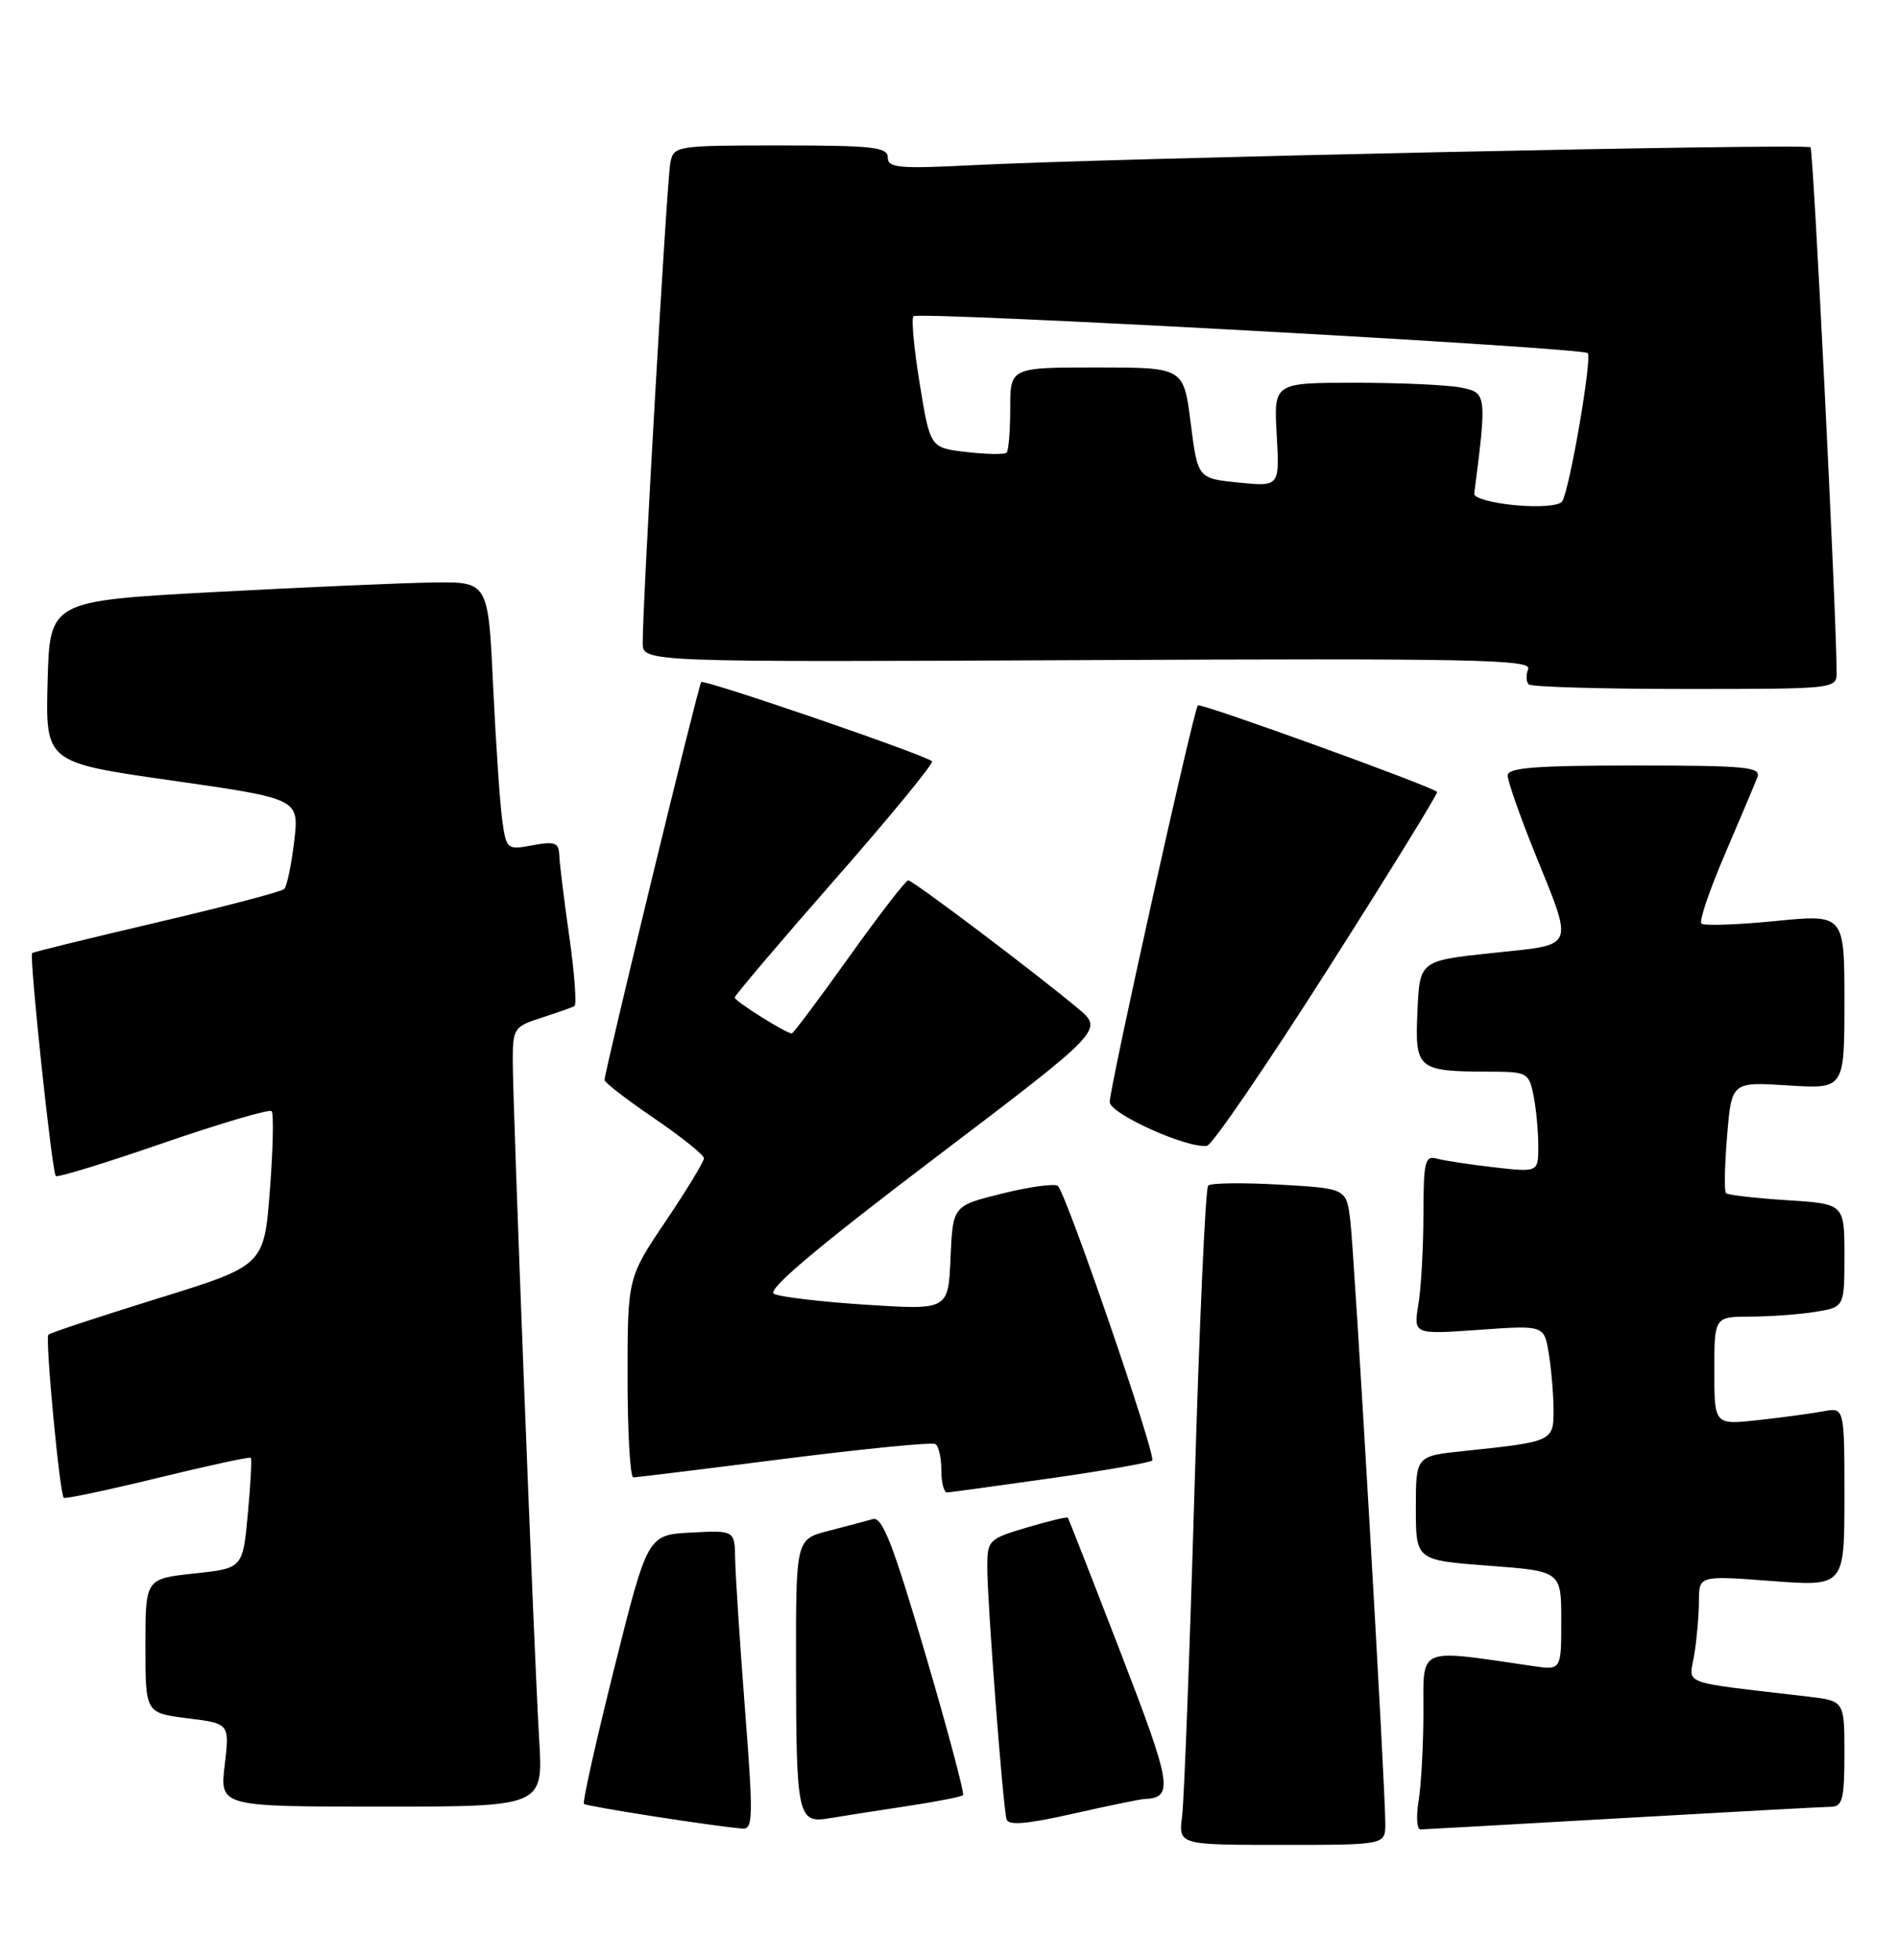 <?xml version="1.0" encoding="UTF-8" standalone="no"?>
<!DOCTYPE svg PUBLIC "-//W3C//DTD SVG 1.1//EN" "http://www.w3.org/Graphics/SVG/1.1/DTD/svg11.dtd" >
<svg xmlns="http://www.w3.org/2000/svg" xmlns:xlink="http://www.w3.org/1999/xlink" version="1.1" viewBox="0 0 248 256">
 <g >
 <path fill="currentColor"
d=" M 181.01 238.25 C 181.03 233.54 176.97 163.73 176.43 159.37 C 175.91 155.25 175.91 155.25 167.21 154.75 C 162.42 154.48 158.21 154.53 157.86 154.88 C 157.51 155.22 156.71 173.05 156.08 194.50 C 155.45 215.95 154.72 235.19 154.46 237.25 C 153.98 241.00 153.98 241.00 167.49 241.00 C 181.00 241.00 181.00 241.00 181.01 238.25 Z  M 97.34 223.25 C 96.67 214.59 96.10 205.79 96.06 203.70 C 96.00 199.90 96.00 199.90 90.31 200.20 C 84.62 200.50 84.62 200.50 80.27 217.88 C 77.88 227.44 76.09 235.43 76.30 235.64 C 76.64 235.97 93.20 238.56 97.03 238.87 C 98.40 238.99 98.43 237.27 97.34 223.25 Z  M 149.50 235.01 C 153.40 234.85 153.14 233.26 146.43 215.89 C 142.74 206.33 139.63 198.39 139.53 198.25 C 139.42 198.12 137.01 198.70 134.17 199.54 C 129.17 201.03 129.00 201.19 129.00 204.74 C 129.00 209.28 131.05 236.08 131.52 237.66 C 131.77 238.49 134.16 238.29 140.18 236.93 C 144.76 235.90 148.95 235.03 149.50 235.01 Z  M 212.00 237.50 C 226.03 236.70 238.29 236.03 239.25 236.02 C 240.75 236.00 241.00 235.00 241.00 229.09 C 241.00 222.19 241.00 222.19 236.25 221.63 C 219.12 219.61 220.71 220.20 221.38 216.14 C 221.71 214.14 221.98 211.00 221.99 209.16 C 222.00 205.81 222.00 205.81 231.50 206.53 C 241.00 207.24 241.00 207.24 241.00 195.54 C 241.00 183.84 241.00 183.84 238.25 184.36 C 236.74 184.64 232.91 185.16 229.75 185.51 C 224.00 186.14 224.00 186.14 224.00 179.07 C 224.00 172.00 224.00 172.00 228.75 171.99 C 231.36 171.98 235.19 171.70 237.25 171.36 C 241.00 170.74 241.00 170.74 241.00 164.00 C 241.00 157.26 241.00 157.26 233.48 156.78 C 229.35 156.52 225.77 156.10 225.52 155.86 C 225.28 155.61 225.35 152.24 225.67 148.37 C 226.26 141.32 226.26 141.32 233.63 141.79 C 241.00 142.26 241.00 142.26 241.00 130.84 C 241.00 119.42 241.00 119.42 231.94 120.32 C 226.96 120.81 222.62 120.96 222.31 120.64 C 221.99 120.33 223.38 116.24 225.39 111.57 C 227.39 106.89 229.30 102.38 229.63 101.53 C 230.14 100.19 228.12 100.00 213.61 100.00 C 200.61 100.00 197.00 100.28 197.00 101.31 C 197.00 102.02 198.53 106.41 200.40 111.06 C 205.70 124.21 206.06 123.31 195.00 124.49 C 185.50 125.50 185.50 125.50 185.21 132.12 C 184.87 139.71 185.18 139.96 194.62 139.99 C 199.56 140.00 199.77 140.12 200.38 143.13 C 200.72 144.84 201.00 147.80 201.00 149.70 C 201.00 153.14 201.00 153.14 195.25 152.49 C 192.09 152.13 188.71 151.62 187.75 151.35 C 186.19 150.92 186.00 151.72 185.99 158.68 C 185.98 162.98 185.69 168.26 185.33 170.41 C 184.69 174.32 184.69 174.32 193.22 173.72 C 201.76 173.11 201.76 173.11 202.37 176.81 C 202.70 178.84 202.98 182.15 202.99 184.17 C 203.00 188.29 202.91 188.33 191.25 189.55 C 185.00 190.20 185.00 190.20 185.00 197.00 C 185.00 203.81 185.00 203.81 194.50 204.53 C 204.00 205.24 204.00 205.24 204.00 211.71 C 204.00 218.18 204.00 218.18 200.25 217.63 C 185.04 215.41 186.00 215.01 185.99 223.66 C 185.98 227.97 185.70 233.19 185.36 235.25 C 185.02 237.31 185.13 238.99 185.62 238.98 C 186.10 238.97 197.97 238.30 212.00 237.50 Z  M 118.47 235.94 C 122.31 235.36 125.62 234.72 125.83 234.50 C 126.04 234.29 123.83 225.99 120.91 216.06 C 116.68 201.69 115.28 198.08 114.05 198.44 C 113.20 198.68 110.59 199.38 108.25 199.98 C 104.00 201.08 104.00 201.08 104.01 217.29 C 104.03 237.34 104.22 238.22 108.37 237.52 C 110.09 237.23 114.64 236.52 118.47 235.94 Z  M 70.45 227.25 C 69.79 216.23 67.00 144.60 67.00 138.61 C 67.00 134.34 67.16 134.10 70.75 132.95 C 72.81 132.28 74.75 131.60 75.06 131.42 C 75.37 131.25 75.07 127.15 74.38 122.31 C 73.69 117.46 73.10 112.66 73.07 111.64 C 73.01 110.07 72.47 109.88 69.59 110.42 C 66.27 111.04 66.17 110.96 65.64 107.28 C 65.34 105.20 64.80 97.31 64.44 89.75 C 63.80 76.00 63.80 76.00 56.65 76.09 C 52.72 76.14 39.83 76.71 28.00 77.34 C 6.50 78.50 6.50 78.50 6.22 89.05 C 5.94 99.61 5.94 99.61 22.52 101.97 C 39.10 104.34 39.10 104.34 38.44 109.92 C 38.07 112.99 37.49 115.78 37.14 116.13 C 36.79 116.48 29.30 118.44 20.50 120.50 C 11.70 122.56 4.37 124.36 4.20 124.50 C 3.79 124.86 6.79 153.12 7.29 153.63 C 7.51 153.85 13.83 151.91 21.32 149.32 C 28.82 146.74 35.19 144.86 35.49 145.15 C 35.78 145.45 35.68 150.11 35.26 155.51 C 34.50 165.32 34.50 165.32 20.62 169.62 C 12.99 171.99 6.55 174.11 6.32 174.35 C 5.88 174.79 7.79 195.13 8.33 195.66 C 8.50 195.83 14.01 194.67 20.57 193.07 C 27.13 191.47 32.61 190.28 32.77 190.43 C 32.92 190.58 32.74 193.89 32.38 197.79 C 31.72 204.87 31.72 204.87 25.36 205.55 C 19.00 206.23 19.00 206.23 19.00 215.00 C 19.00 223.77 19.00 223.77 24.50 224.46 C 30.00 225.14 30.00 225.14 29.36 230.57 C 28.72 236.00 28.72 236.00 49.85 236.00 C 70.98 236.00 70.98 236.00 70.45 227.25 Z  M 137.27 193.11 C 144.30 192.11 150.27 191.06 150.55 190.79 C 151.12 190.21 139.32 155.87 138.22 154.92 C 137.83 154.58 134.57 155.02 131.00 155.90 C 124.50 157.50 124.50 157.50 124.20 164.31 C 123.91 171.13 123.91 171.13 113.20 170.44 C 107.32 170.06 101.88 169.42 101.12 169.01 C 100.17 168.51 106.72 162.98 121.97 151.41 C 144.21 134.54 144.21 134.54 140.85 131.73 C 135.28 127.07 119.28 115.00 118.67 115.00 C 118.35 115.00 114.88 119.50 110.95 125.00 C 107.02 130.50 103.65 135.00 103.46 135.00 C 102.72 135.00 96.00 130.78 96.00 130.31 C 96.00 130.04 101.90 123.09 109.12 114.86 C 116.34 106.64 122.03 99.70 121.78 99.45 C 120.97 98.63 91.97 88.69 91.62 89.10 C 91.25 89.52 78.97 140.08 78.99 141.09 C 79.00 141.41 81.91 143.66 85.48 146.09 C 89.04 148.51 91.96 150.86 91.98 151.30 C 91.99 151.73 89.75 155.42 87.00 159.50 C 82.00 166.91 82.00 166.91 82.00 179.95 C 82.00 187.13 82.34 193.00 82.75 192.99 C 83.16 192.99 92.04 191.90 102.47 190.57 C 112.91 189.25 121.80 188.37 122.22 188.64 C 122.65 188.90 123.00 190.44 123.00 192.06 C 123.00 193.68 123.34 194.98 123.75 194.96 C 124.16 194.94 130.25 194.11 137.27 193.11 Z  M 173.49 126.62 C 181.51 114.03 187.94 103.60 187.78 103.45 C 187.02 102.69 156.88 91.79 156.52 92.14 C 155.96 92.70 145.00 142.00 145.00 143.95 C 145.00 145.49 155.14 150.06 157.71 149.68 C 158.38 149.58 165.48 139.20 173.49 126.62 Z  M 239.98 87.75 C 239.92 79.32 236.94 19.61 236.57 19.24 C 236.06 18.72 145.01 20.67 127.25 21.57 C 117.44 22.07 116.00 21.94 116.00 20.57 C 116.00 19.22 114.07 19.00 102.02 19.00 C 88.32 19.00 88.03 19.05 87.59 21.25 C 87.14 23.46 83.94 79.13 83.98 84.00 C 84.00 86.50 84.00 86.50 142.12 86.23 C 192.10 85.99 200.16 86.15 199.68 87.38 C 199.38 88.16 199.41 89.07 199.74 89.40 C 200.06 89.73 209.26 90.00 220.17 90.00 C 240.00 90.00 240.00 90.00 239.98 87.75 Z  M 198.00 66.00 C 194.97 65.72 192.56 65.05 192.63 64.50 C 194.29 51.54 194.26 51.30 190.91 50.63 C 189.17 50.28 182.95 50.00 177.09 50.00 C 166.43 50.00 166.43 50.00 166.82 56.79 C 167.20 63.57 167.20 63.57 161.85 63.04 C 156.50 62.50 156.50 62.50 155.58 55.25 C 154.66 48.00 154.66 48.00 143.33 48.00 C 132.00 48.00 132.00 48.00 132.00 53.33 C 132.00 56.27 131.79 58.88 131.53 59.13 C 131.28 59.39 128.92 59.35 126.30 59.05 C 121.54 58.50 121.54 58.50 120.18 50.17 C 119.43 45.60 119.06 41.61 119.36 41.31 C 120.02 40.65 206.72 45.39 207.46 46.13 C 208.06 46.73 205.10 63.94 204.12 65.50 C 203.77 66.07 201.15 66.29 198.00 66.00 Z "/>
</g>
</svg>